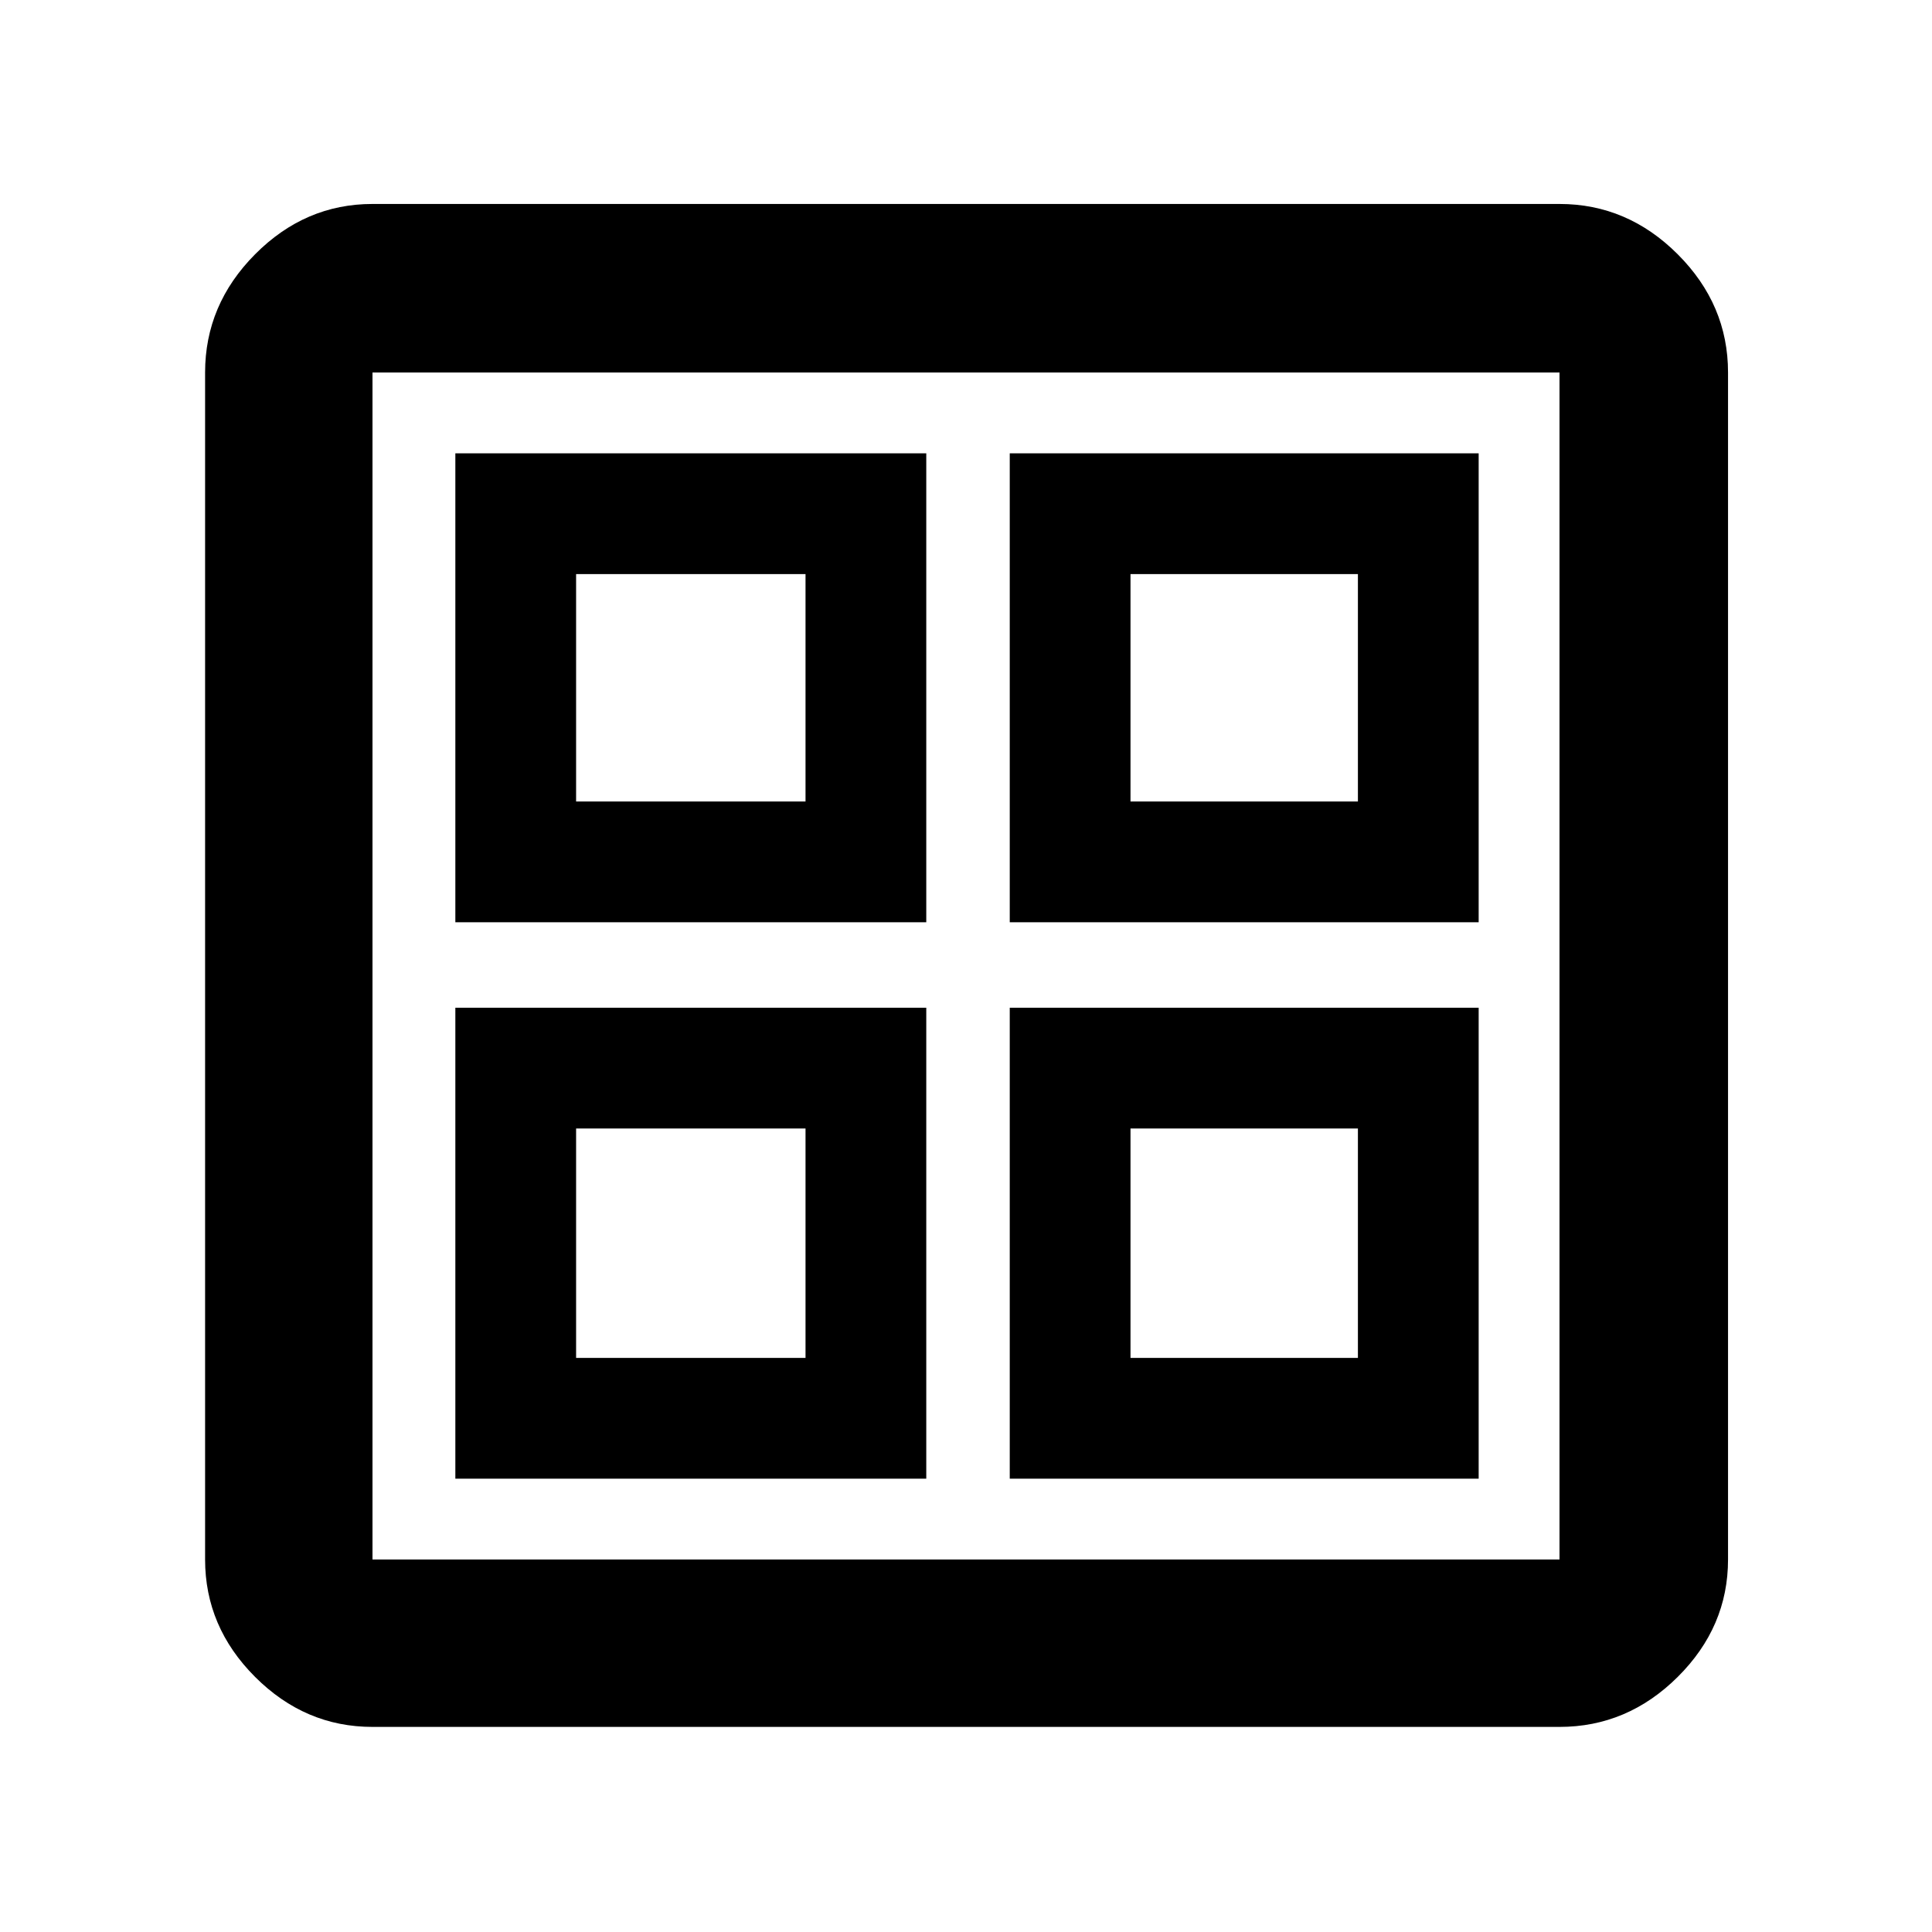 <svg xmlns="http://www.w3.org/2000/svg" height="48" viewBox="0 -960 960 960" width="48"><path d="M226.26-501.74v-233h234v233h-234Zm0 276.48v-234h234v234h-234Zm275.48-276.48v-233h233v233h-233Zm0 276.48v-234h233v234h-233ZM286.26-561.74h114v-113h-114v113Zm275.48 0h113v-113h-113v113ZM286.26-285.26h114v-114h-114v114Zm275.48 0h113v-114h-113v114ZM400.26-561.74Zm161.48 0Zm0 162.48Zm-161.48 0ZM185.09-101.91q-33.5 0-58.34-24.84-24.84-24.84-24.84-58.34v-589.82q0-33.74 24.84-58.74t58.34-25h589.82q33.74 0 58.74 25t25 58.74v589.82q0 33.5-25 58.34-25 24.84-58.74 24.84H185.09Zm0-83.18h589.82v-589.82H185.09v589.82Z"/></svg>